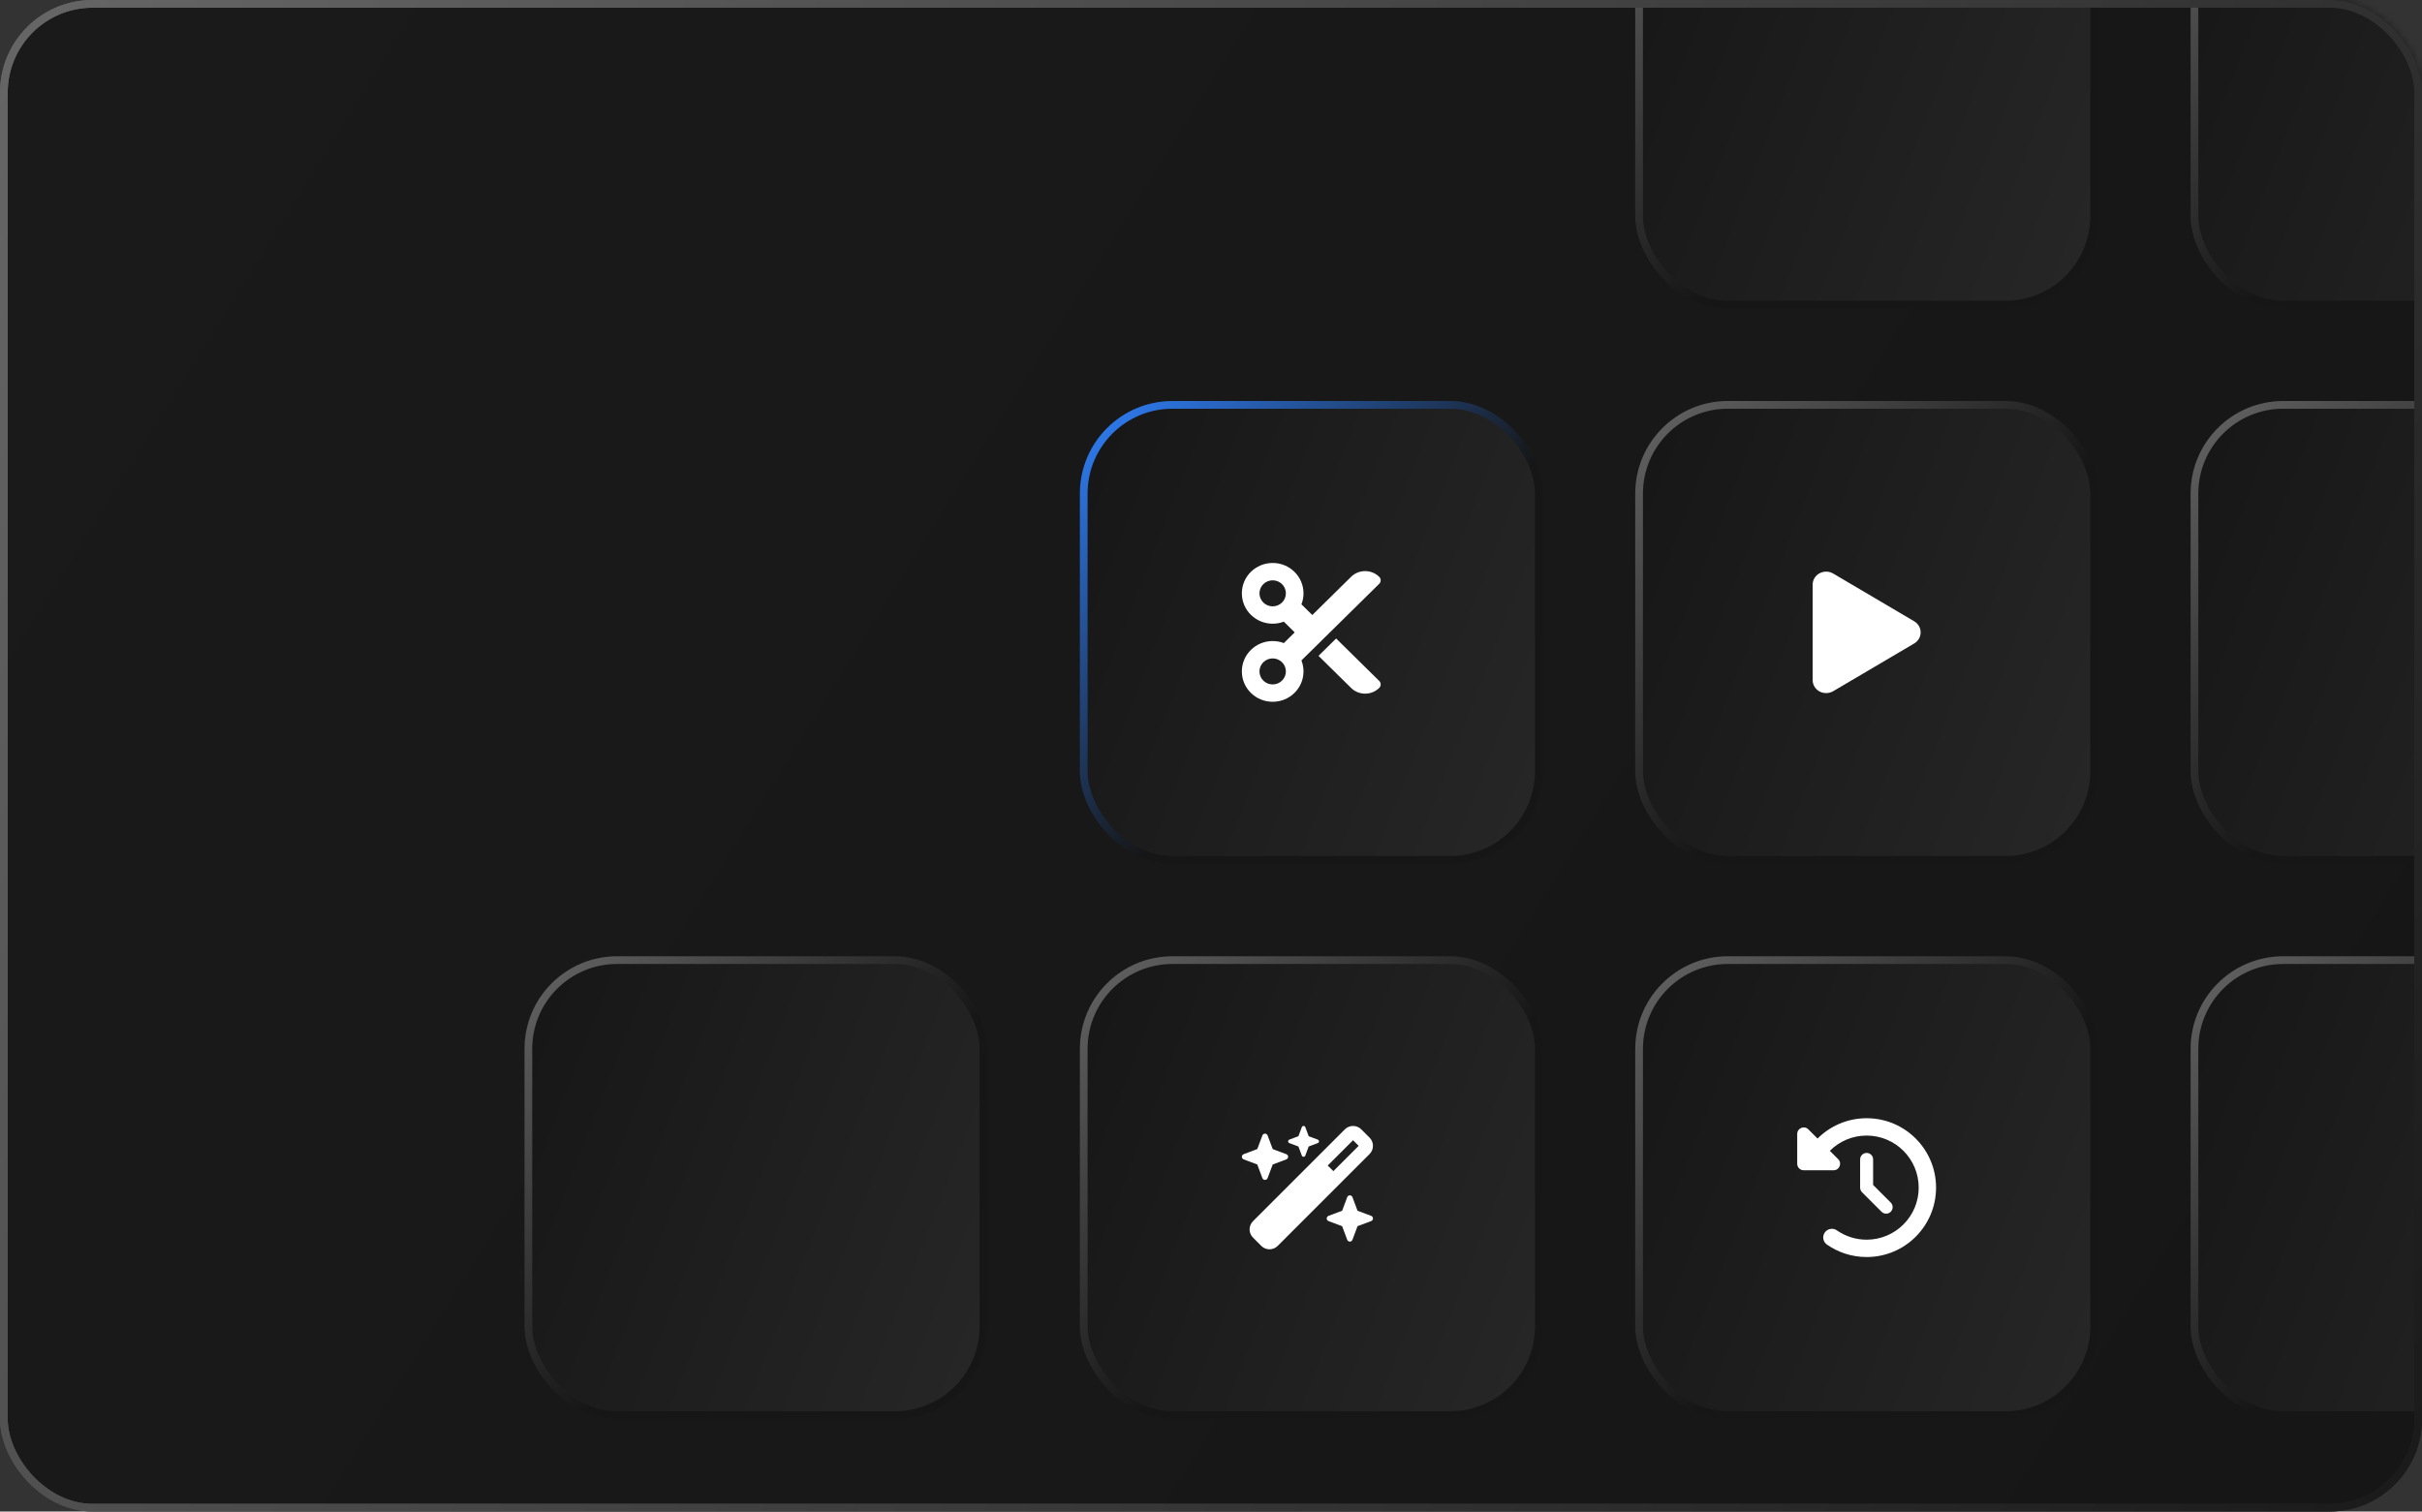 <svg width="314" height="196" viewBox="0 0 314 196" fill="none" xmlns="http://www.w3.org/2000/svg">
<rect x="0" y="0" width="314" height="196" fill="#333333" stroke="none"/>
<rect x="0.5" y="0.5" width="313" height="195" rx="11.5" fill="url(#paint0_linear_146_62)" stroke="url(#paint1_linear_146_62)"/>
<mask id="mask0_146_62" style="mask-type:alpha" maskUnits="userSpaceOnUse" x="0" y="0" width="314" height="196">
<rect x="0.5" y="0.5" width="313" height="195" rx="11.5" fill="url(#paint2_linear_146_62)" stroke="url(#paint3_linear_146_62)"/>
</mask>
<g mask="url(#mask0_146_62)">
<rect x="284.5" y="52.5" width="59" height="59" rx="11.5" fill="url(#paint4_linear_146_62)" stroke="url(#paint5_linear_146_62)"/>
<rect x="212.5" y="52.5" width="59" height="59" rx="11.5" fill="url(#paint6_linear_146_62)" stroke="url(#paint7_linear_146_62)"/>
<rect x="140.5" y="52.5" width="59" height="59" rx="11.5" fill="url(#paint8_linear_146_62)" stroke="url(#paint9_linear_146_62)"/>
<rect x="212.5" y="-19.5" width="59" height="59" rx="11.5" fill="url(#paint10_linear_146_62)" stroke="url(#paint11_linear_146_62)"/>
<rect x="284.5" y="-19.5" width="59" height="59" rx="11.5" fill="url(#paint12_linear_146_62)" stroke="url(#paint13_linear_146_62)"/>
<rect x="284.5" y="124.5" width="59" height="59" rx="11.5" fill="url(#paint14_linear_146_62)" stroke="url(#paint15_linear_146_62)"/>
<rect x="212.5" y="124.5" width="59" height="59" rx="11.5" fill="url(#paint16_linear_146_62)" stroke="url(#paint17_linear_146_62)"/>
<rect x="140.5" y="124.5" width="59" height="59" rx="11.5" fill="url(#paint18_linear_146_62)" stroke="url(#paint19_linear_146_62)"/>
<rect x="68.5" y="124.5" width="59" height="59" rx="11.5" fill="url(#paint20_linear_146_62)" stroke="url(#paint21_linear_146_62)"/>
</g>
<rect x="0.5" y="0.5" width="313" height="195" rx="11.5" stroke="url(#paint22_linear_146_62)"/>
<path d="M170.133 79.75L168.724 78.361C168.899 77.918 168.992 77.44 168.992 76.938C168.992 74.761 167.204 73 164.996 73C162.787 73 161 74.761 161 76.938C161 79.114 162.787 80.875 164.996 80.875C165.506 80.875 165.991 80.78 166.441 80.611L167.85 82L166.441 83.389C165.991 83.216 165.506 83.125 164.996 83.125C162.787 83.125 161 84.886 161 87.062C161 89.239 162.787 91 164.996 91C167.204 91 168.992 89.239 168.992 87.062C168.992 86.56 168.895 86.082 168.724 85.639L178.81 75.7C179.063 75.45 179.063 75.05 178.81 74.8C177.8 73.805 176.166 73.805 175.157 74.8L170.133 79.75ZM170.94 85.044L175.157 89.2C176.166 90.195 177.8 90.195 178.81 89.2C179.063 88.95 179.063 88.55 178.81 88.3L173.223 82.794L170.94 85.044ZM163.283 76.938C163.283 76.716 163.328 76.496 163.414 76.292C163.5 76.087 163.626 75.901 163.785 75.744C163.944 75.588 164.133 75.463 164.34 75.379C164.548 75.294 164.771 75.25 164.996 75.25C165.221 75.25 165.443 75.294 165.651 75.379C165.859 75.463 166.048 75.588 166.207 75.744C166.366 75.901 166.492 76.087 166.578 76.292C166.664 76.496 166.708 76.716 166.708 76.938C166.708 77.159 166.664 77.379 166.578 77.583C166.492 77.788 166.366 77.974 166.207 78.131C166.048 78.287 165.859 78.412 165.651 78.496C165.443 78.581 165.221 78.625 164.996 78.625C164.771 78.625 164.548 78.581 164.34 78.496C164.133 78.412 163.944 78.287 163.785 78.131C163.626 77.974 163.5 77.788 163.414 77.583C163.328 77.379 163.283 77.159 163.283 76.938ZM164.996 85.375C165.221 85.375 165.443 85.419 165.651 85.504C165.859 85.588 166.048 85.713 166.207 85.869C166.366 86.026 166.492 86.212 166.578 86.417C166.664 86.621 166.708 86.841 166.708 87.062C166.708 87.284 166.664 87.504 166.578 87.708C166.492 87.913 166.366 88.099 166.207 88.256C166.048 88.412 165.859 88.537 165.651 88.621C165.443 88.706 165.221 88.75 164.996 88.75C164.771 88.75 164.548 88.706 164.34 88.621C164.133 88.537 163.944 88.412 163.785 88.256C163.626 88.099 163.5 87.913 163.414 87.708C163.328 87.504 163.283 87.284 163.283 87.062C163.283 86.841 163.328 86.621 163.414 86.417C163.5 86.212 163.626 86.026 163.785 85.869C163.944 85.713 164.133 85.588 164.34 85.504C164.548 85.419 164.771 85.375 164.996 85.375Z" fill="white"/>
<path d="M237.661 74.371C237.122 74.051 236.444 74.041 235.893 74.34C235.343 74.638 235 75.201 235 75.813V88.188C235 88.799 235.343 89.362 235.893 89.661C236.444 89.959 237.122 89.945 237.661 89.629L248.161 83.442C248.683 83.136 249 82.591 249 82C249 81.409 248.683 80.868 248.161 80.559L237.661 74.371Z" fill="white"/>
<path d="M168.334 147.334L167.156 147.775C167.062 147.809 167 147.9 167 148C167 148.1 167.062 148.191 167.156 148.225L168.334 148.666L168.775 149.844C168.809 149.937 168.9 150 169 150C169.1 150 169.191 149.937 169.225 149.844L169.666 148.666L170.844 148.225C170.938 148.191 171 148.1 171 148C171 147.9 170.938 147.809 170.844 147.775L169.666 147.334L169.225 146.156C169.191 146.062 169.1 146 169 146C168.9 146 168.809 146.062 168.775 146.156L168.334 147.334ZM162.441 158.356C161.856 158.941 161.856 159.891 162.441 160.478L163.522 161.559C164.106 162.144 165.056 162.144 165.644 161.559L177.559 149.641C178.144 149.056 178.144 148.106 177.559 147.519L176.478 146.441C175.894 145.856 174.944 145.856 174.356 146.441L162.441 158.356ZM176.144 148.581L172.863 151.862L172.134 151.134L175.416 147.853L176.144 148.581ZM161.234 149.662C161.094 149.716 161 149.85 161 150C161 150.15 161.094 150.284 161.234 150.337L163 151L163.662 152.766C163.716 152.906 163.85 153 164 153C164.15 153 164.284 152.906 164.338 152.766L165 151L166.766 150.337C166.906 150.284 167 150.15 167 150C167 149.85 166.906 149.716 166.766 149.662L165 149L164.338 147.234C164.284 147.094 164.15 147 164 147C163.85 147 163.716 147.094 163.662 147.234L163 149L161.234 149.662ZM172.234 157.662C172.094 157.716 172 157.85 172 158C172 158.15 172.094 158.284 172.234 158.337L174 159L174.663 160.766C174.716 160.906 174.85 161 175 161C175.15 161 175.284 160.906 175.337 160.766L176 159L177.766 158.337C177.906 158.284 178 158.15 178 158C178 157.85 177.906 157.716 177.766 157.662L176 157L175.337 155.234C175.284 155.094 175.15 155 175 155C174.85 155 174.716 155.094 174.663 155.234L174 157L172.234 157.662Z" fill="white"/>
<path d="M235.637 147.637L234.441 146.441C233.911 145.911 233 146.287 233 147.036V150.906C233 151.374 233.376 151.75 233.844 151.75H237.714C238.467 151.75 238.843 150.839 238.312 150.309L237.229 149.226C238.449 148.006 240.137 147.25 242 147.25C245.727 147.25 248.75 150.273 248.75 154C248.75 157.727 245.727 160.75 242 160.75C240.566 160.75 239.237 160.304 238.143 159.541C237.634 159.186 236.934 159.309 236.575 159.818C236.217 160.328 236.343 161.028 236.853 161.386C238.316 162.402 240.091 163 242 163C246.971 163 251 158.971 251 154C251 149.029 246.971 145 242 145C239.514 145 237.264 146.009 235.637 147.637ZM242 149.5C241.532 149.5 241.156 149.876 241.156 150.344V154C241.156 154.225 241.244 154.439 241.402 154.598L243.934 157.129C244.264 157.459 244.798 157.459 245.125 157.129C245.452 156.798 245.456 156.264 245.125 155.937L242.84 153.652V150.344C242.84 149.876 242.464 149.5 241.996 149.5H242Z" fill="white"/>
<defs>
<linearGradient id="paint0_linear_146_62" x1="0" y1="0" x2="314" y2="196" gradientUnits="userSpaceOnUse">
<stop stop-color="#1A1A1A"/>
<stop offset="1" stop-color="#161616"/>
</linearGradient>
<linearGradient id="paint1_linear_146_62" x1="0" y1="0" x2="314" y2="196" gradientUnits="userSpaceOnUse">
<stop stop-color="#666666"/>
<stop offset="1" stop-color="#1A1A1A"/>
</linearGradient>
<linearGradient id="paint2_linear_146_62" x1="0" y1="0" x2="314" y2="196" gradientUnits="userSpaceOnUse">
<stop stop-color="#1A1A1A"/>
<stop offset="1" stop-color="#161616"/>
</linearGradient>
<linearGradient id="paint3_linear_146_62" x1="0" y1="0" x2="314" y2="196" gradientUnits="userSpaceOnUse">
<stop stop-color="#666666"/>
<stop offset="1" stop-color="#1A1A1A"/>
</linearGradient>
<linearGradient id="paint4_linear_146_62" x1="284" y1="52" x2="356.388" y2="80.205" gradientUnits="userSpaceOnUse">
<stop stop-color="#161616"/>
<stop offset="1" stop-color="#272727"/>
</linearGradient>
<linearGradient id="paint5_linear_146_62" x1="284" y1="52" x2="344" y2="112" gradientUnits="userSpaceOnUse">
<stop stop-color="#666666"/>
<stop offset="0.558" stop-color="#161616"/>
</linearGradient>
<linearGradient id="paint6_linear_146_62" x1="212" y1="52" x2="284.388" y2="80.205" gradientUnits="userSpaceOnUse">
<stop stop-color="#161616"/>
<stop offset="1" stop-color="#272727"/>
</linearGradient>
<linearGradient id="paint7_linear_146_62" x1="212" y1="52" x2="272" y2="112" gradientUnits="userSpaceOnUse">
<stop stop-color="#666666"/>
<stop offset="0.558" stop-color="#161616"/>
</linearGradient>
<linearGradient id="paint8_linear_146_62" x1="140" y1="52" x2="212.388" y2="80.205" gradientUnits="userSpaceOnUse">
<stop stop-color="#161616"/>
<stop offset="1" stop-color="#272727"/>
</linearGradient>
<linearGradient id="paint9_linear_146_62" x1="140" y1="52" x2="200" y2="112" gradientUnits="userSpaceOnUse">
<stop stop-color="#2F82FF"/>
<stop offset="0.558" stop-color="#161616"/>
</linearGradient>
<linearGradient id="paint10_linear_146_62" x1="212" y1="-20" x2="284.388" y2="8.205" gradientUnits="userSpaceOnUse">
<stop stop-color="#161616"/>
<stop offset="1" stop-color="#272727"/>
</linearGradient>
<linearGradient id="paint11_linear_146_62" x1="212" y1="-20" x2="272" y2="40" gradientUnits="userSpaceOnUse">
<stop stop-color="#666666"/>
<stop offset="0.558" stop-color="#161616"/>
</linearGradient>
<linearGradient id="paint12_linear_146_62" x1="284" y1="-20" x2="356.388" y2="8.205" gradientUnits="userSpaceOnUse">
<stop stop-color="#161616"/>
<stop offset="1" stop-color="#272727"/>
</linearGradient>
<linearGradient id="paint13_linear_146_62" x1="284" y1="-20" x2="344" y2="40" gradientUnits="userSpaceOnUse">
<stop stop-color="#666666"/>
<stop offset="0.558" stop-color="#161616"/>
</linearGradient>
<linearGradient id="paint14_linear_146_62" x1="284" y1="124" x2="356.388" y2="152.205" gradientUnits="userSpaceOnUse">
<stop stop-color="#161616"/>
<stop offset="1" stop-color="#272727"/>
</linearGradient>
<linearGradient id="paint15_linear_146_62" x1="284" y1="124" x2="344" y2="184" gradientUnits="userSpaceOnUse">
<stop stop-color="#666666"/>
<stop offset="0.558" stop-color="#161616"/>
</linearGradient>
<linearGradient id="paint16_linear_146_62" x1="212" y1="124" x2="284.388" y2="152.205" gradientUnits="userSpaceOnUse">
<stop stop-color="#161616"/>
<stop offset="1" stop-color="#272727"/>
</linearGradient>
<linearGradient id="paint17_linear_146_62" x1="212" y1="124" x2="272" y2="184" gradientUnits="userSpaceOnUse">
<stop stop-color="#666666"/>
<stop offset="0.558" stop-color="#161616"/>
</linearGradient>
<linearGradient id="paint18_linear_146_62" x1="140" y1="124" x2="212.388" y2="152.205" gradientUnits="userSpaceOnUse">
<stop stop-color="#161616"/>
<stop offset="1" stop-color="#272727"/>
</linearGradient>
<linearGradient id="paint19_linear_146_62" x1="140" y1="124" x2="200" y2="184" gradientUnits="userSpaceOnUse">
<stop stop-color="#666666"/>
<stop offset="0.558" stop-color="#161616"/>
</linearGradient>
<linearGradient id="paint20_linear_146_62" x1="68" y1="124" x2="140.388" y2="152.205" gradientUnits="userSpaceOnUse">
<stop stop-color="#161616"/>
<stop offset="1" stop-color="#272727"/>
</linearGradient>
<linearGradient id="paint21_linear_146_62" x1="68" y1="124" x2="128" y2="184" gradientUnits="userSpaceOnUse">
<stop stop-color="#666666"/>
<stop offset="0.558" stop-color="#161616"/>
</linearGradient>
<linearGradient id="paint22_linear_146_62" x1="0" y1="0" x2="314" y2="196" gradientUnits="userSpaceOnUse">
<stop stop-color="#666666"/>
<stop offset="1" stop-color="#1A1A1A"/>
</linearGradient>
</defs>
</svg>
